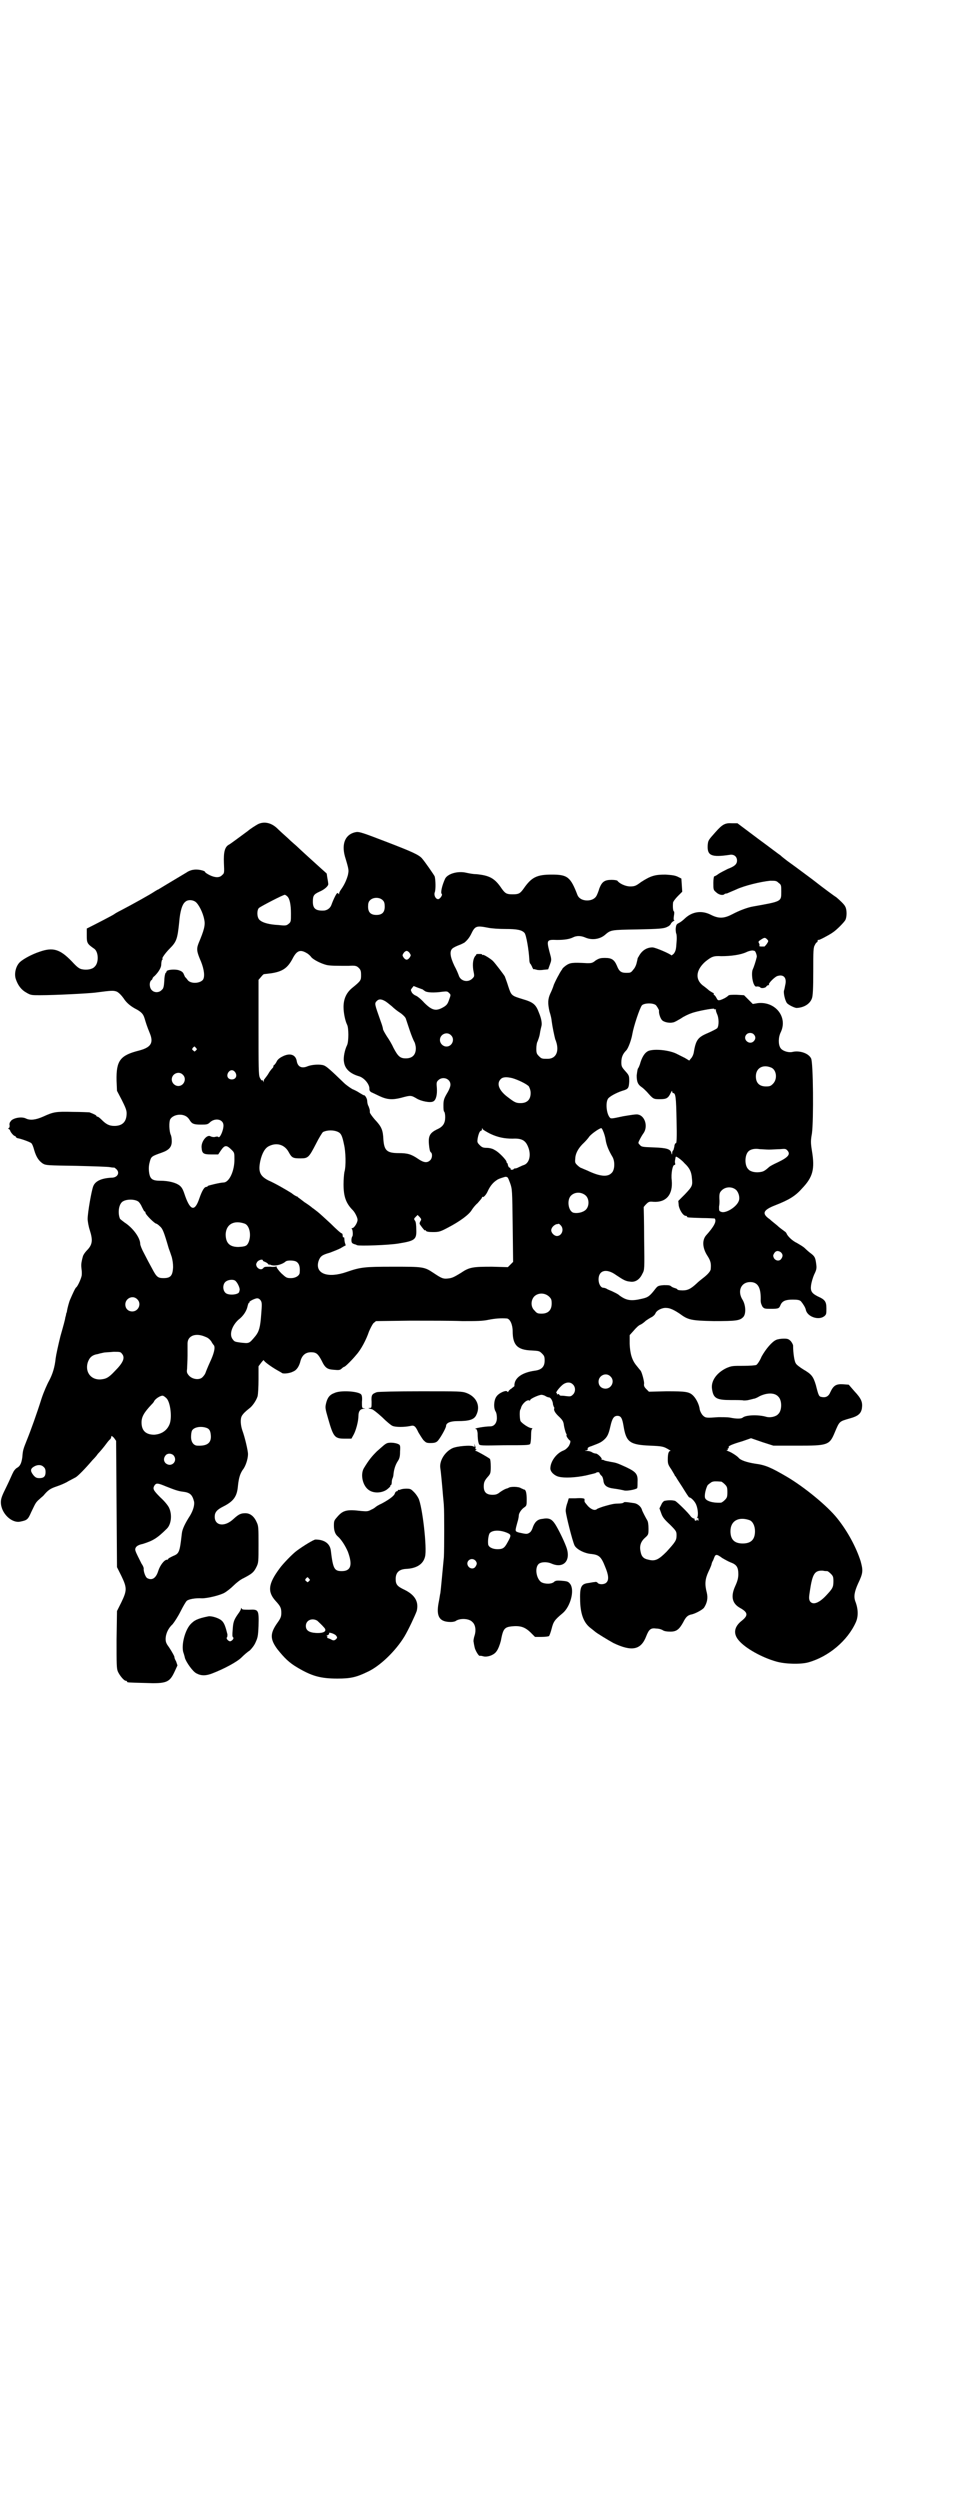 <?xml version="1.0" standalone="no"?>
<!DOCTYPE svg PUBLIC "-//W3C//DTD SVG 20010904//EN"
 "http://www.w3.org/TR/2001/REC-SVG-20010904/DTD/svg10.dtd">
<svg version="1.0" xmlns="http://www.w3.org/2000/svg"
 width="1100pt" height="2850pt" viewBox="0 0 1100 2850"
 preserveAspectRatio="xMidYMid meet">
<g transform="translate(0,2850) scale(0.5,-0.5)"
fill="#000000" stroke="none">
<path d="M587 3820 c-5 -3 -15 -9 -22 -15 -26 -19 -39 -29 -43 -31 -9 -5 -12
-17 -11 -42 1 -22 1 -23 -4 -27 -6 -7 -17 -6 -29 0 -6 3 -10 6 -10 7 0 3 -18
7 -26 5 -4 0 -12 -3 -16 -6 -37 -22 -65 -39 -65 -39 -1 0 -4 -2 -9 -5 -7 -5
-50 -29 -75 -42 -8 -4 -15 -8 -16 -9 -2 -2 -45 -24 -57 -30 l-6 -3 0 -16 c0
-17 1 -19 17 -30 10 -7 11 -32 1 -41 -5 -6 -18 -8 -28 -6 -7 1 -12 5 -24 18
-27 28 -43 33 -74 22 -18 -6 -36 -16 -44 -23 -10 -9 -14 -27 -10 -39 5 -15 13
-25 24 -31 10 -6 12 -6 31 -6 34 0 111 4 127 6 38 5 41 5 49 2 5 -3 10 -8 15
-15 7 -11 17 -19 31 -26 10 -6 14 -10 17 -20 3 -10 5 -17 12 -34 9 -22 2 -32
-24 -39 -44 -11 -53 -23 -52 -69 l1 -23 11 -21 c8 -16 11 -23 11 -30 0 -19 -9
-29 -28 -29 -12 0 -19 4 -29 14 -4 4 -8 7 -9 7 -2 0 -3 1 -3 2 0 1 -5 4 -16 8
-2 0 -19 1 -38 1 -39 1 -44 0 -68 -11 -16 -7 -29 -9 -39 -4 -10 5 -31 1 -35
-7 -2 -2 -3 -6 -2 -9 0 -4 -1 -6 -2 -6 -2 0 -2 -1 0 -2 2 -1 3 -3 3 -3 0 -3 8
-13 11 -13 1 0 2 -1 2 -2 0 -1 2 -2 4 -3 8 -1 29 -9 31 -11 2 -1 5 -8 7 -16 5
-17 11 -25 20 -31 7 -4 11 -4 76 -5 38 -1 72 -2 77 -3 4 -1 9 -1 10 -1 0 0 3
-2 5 -4 8 -8 2 -19 -11 -19 -22 -1 -37 -7 -42 -19 -4 -9 -13 -61 -13 -75 0 -5
2 -17 5 -26 7 -22 6 -32 -5 -44 -6 -6 -10 -12 -11 -16 -4 -15 -4 -19 -3 -28 1
-6 1 -14 0 -17 -2 -8 -9 -23 -12 -25 -2 -1 -8 -14 -14 -28 -2 -4 -6 -19 -7
-25 0 -2 -1 -5 -2 -7 0 -2 -1 -6 -2 -9 0 -3 -5 -21 -11 -42 -5 -20 -10 -43
-11 -51 -2 -20 -7 -36 -15 -51 -4 -7 -12 -25 -17 -40 -11 -35 -25 -74 -34 -96
-8 -20 -9 -23 -10 -38 -2 -14 -5 -21 -13 -25 -3 -2 -7 -7 -8 -10 -2 -3 -8 -18
-15 -32 -11 -22 -13 -28 -13 -36 0 -25 25 -49 45 -44 15 3 17 5 24 21 4 8 8
17 10 20 1 2 5 7 9 10 3 3 7 6 9 8 10 12 15 16 30 21 9 3 21 8 27 12 6 3 13 7
17 9 5 3 21 19 38 39 6 6 11 12 12 14 5 5 15 17 20 24 3 4 7 9 9 10 1 2 2 4 2
6 0 2 2 1 6 -3 l5 -7 1 -144 1 -144 10 -20 c13 -27 13 -33 0 -60 l-10 -20 -1
-65 c0 -56 0 -66 3 -73 4 -9 14 -21 18 -21 2 0 3 -1 3 -2 0 -2 1 -2 40 -3 51
-2 57 1 69 27 l6 13 -3 9 c-3 5 -4 9 -4 9 2 0 -6 14 -12 23 -6 8 -8 12 -8 19
0 12 6 25 16 34 4 5 12 17 18 29 6 12 12 22 14 24 4 4 20 7 35 6 13 0 42 7 52
13 5 3 14 10 20 16 6 6 16 14 23 17 19 10 23 13 29 25 5 10 5 12 5 52 0 36 0
42 -4 50 -6 14 -15 21 -26 21 -10 0 -15 -2 -27 -13 -20 -19 -43 -16 -43 5 0
10 5 16 19 23 24 12 32 23 34 47 2 19 5 28 11 37 6 7 12 24 12 36 0 7 -7 38
-13 54 -4 12 -5 26 -1 33 3 5 8 10 17 17 7 5 16 18 19 28 1 5 2 21 2 38 l0 30
6 8 c3 4 6 7 6 6 0 -3 17 -15 29 -22 5 -3 11 -6 12 -7 3 -3 19 -1 26 3 8 3 14
12 17 25 4 13 12 19 24 19 12 0 16 -4 24 -19 8 -17 13 -20 28 -21 11 -1 14 -1
18 3 2 2 5 4 6 4 2 0 19 17 27 27 11 12 23 35 29 53 3 7 7 15 10 19 l6 5 78 1
c42 0 96 0 119 -1 33 0 46 0 60 3 15 3 28 4 42 3 7 -1 13 -14 13 -29 0 -32 11
-43 44 -44 16 -1 17 -1 23 -7 5 -5 6 -7 6 -16 0 -14 -7 -21 -22 -23 -30 -4
-48 -17 -47 -35 0 -1 -4 -3 -7 -6 -4 -2 -7 -6 -7 -7 0 -1 -1 -1 -2 0 -2 5 -20
-3 -25 -11 -6 -8 -7 -26 -2 -34 2 -3 3 -9 3 -15 0 -11 -6 -19 -15 -19 -13 0
-41 -5 -33 -6 2 0 3 -3 4 -9 0 -11 1 -20 3 -25 1 -4 6 -4 58 -3 48 0 57 0 59
3 1 2 2 10 2 18 0 11 1 16 3 17 1 0 0 1 -2 1 -6 0 -22 11 -25 16 -2 4 -3 25 0
27 0 1 1 2 1 3 2 9 14 20 19 17 1 -1 2 0 2 1 0 3 20 12 26 12 1 0 6 -1 9 -3 3
-2 7 -3 8 -3 4 0 9 -9 9 -16 1 -3 2 -6 2 -6 1 0 1 -1 1 -3 -2 -4 2 -11 12 -20
7 -7 9 -10 10 -19 1 -6 3 -13 4 -16 2 -4 3 -6 2 -6 -1 0 0 -3 2 -6 2 -3 5 -6
5 -6 3 0 2 -6 -2 -13 -3 -4 -7 -8 -12 -10 -16 -6 -30 -25 -30 -41 0 -8 10 -17
20 -19 12 -3 37 -2 61 3 12 3 22 5 23 6 2 2 8 2 8 0 0 -1 2 -4 4 -6 3 -2 4 -6
5 -11 1 -12 8 -17 25 -19 8 -1 18 -3 22 -4 6 -2 27 2 30 5 1 1 1 7 1 14 1 18
-3 23 -26 34 -20 9 -22 10 -35 12 -4 1 -11 2 -14 3 -3 2 -6 2 -7 2 -1 0 -1 0
0 1 2 2 -9 13 -13 13 -2 0 -6 1 -9 3 -3 2 -8 3 -12 3 -5 0 -5 1 -1 1 3 1 4 2
3 4 0 2 2 4 9 6 18 7 21 8 28 14 8 7 11 13 15 31 4 18 8 24 16 24 8 0 11 -5
14 -23 6 -37 14 -43 61 -45 26 -1 30 -2 39 -7 5 -3 9 -5 7 -5 -4 0 -6 -6 -6
-20 0 -9 1 -12 8 -22 4 -7 8 -13 8 -14 0 -1 1 -2 2 -2 0 -1 7 -12 15 -24 8
-13 15 -24 16 -24 4 0 13 -9 16 -17 4 -10 5 -25 2 -29 -1 -2 -1 -2 1 -1 1 1 2
0 2 -3 0 -4 0 -4 -2 -2 -1 2 -2 2 -2 1 0 -2 -1 -2 -3 -2 -2 1 -2 2 -2 3 1 1 0
2 -2 2 -1 0 -4 2 -6 4 -7 10 -31 33 -36 36 -6 2 -17 2 -25 0 -2 -1 -5 -4 -7
-9 l-4 -8 4 -11 c3 -9 7 -14 20 -26 15 -15 15 -16 15 -25 0 -11 -3 -15 -23
-37 -18 -18 -26 -22 -41 -18 -11 2 -16 7 -18 18 -3 13 0 23 10 32 8 7 8 8 8
21 0 9 -1 16 -3 19 -3 5 -12 22 -12 24 -2 7 -10 14 -18 15 -20 3 -23 3 -24 1
-1 -1 -6 -2 -12 -2 -8 0 -14 -1 -28 -5 -8 -2 -18 -6 -20 -7 -5 -5 -13 -2 -21
6 -4 5 -8 9 -8 11 0 2 0 4 0 5 0 2 -7 3 -21 2 l-15 0 -3 -10 c-2 -5 -4 -13 -4
-19 1 -11 15 -67 20 -78 4 -9 23 -19 39 -20 17 -2 22 -6 31 -29 8 -19 9 -30 3
-36 -5 -5 -16 -5 -20 -1 -1 2 -4 3 -7 2 -2 0 -8 -1 -13 -2 -18 -2 -21 -8 -20
-42 1 -29 8 -49 24 -61 5 -4 9 -7 10 -8 3 -3 31 -20 42 -26 42 -20 63 -16 75
16 6 15 10 19 23 17 6 0 12 -2 15 -4 3 -2 9 -3 17 -3 14 0 20 5 29 21 6 12 10
16 18 18 8 1 27 11 30 16 7 11 9 22 6 34 -5 19 -4 31 4 48 4 8 7 16 7 17 0 1
1 4 2 6 1 1 3 6 4 9 3 8 6 8 18 -1 5 -3 14 -8 19 -10 14 -5 18 -11 18 -27 0
-9 -2 -16 -7 -27 -11 -24 -7 -40 11 -50 18 -10 19 -17 4 -29 -18 -14 -20 -30
-7 -45 15 -18 53 -39 85 -48 20 -6 56 -7 74 -2 46 13 89 49 108 91 6 13 6 30
-1 48 -4 11 -2 22 6 40 12 25 12 30 6 52 -10 31 -29 67 -53 97 -23 29 -76 72
-115 95 -36 21 -49 27 -73 30 -19 3 -33 8 -37 13 -3 4 -17 13 -23 15 -5 2 -6
3 -4 3 2 0 3 1 2 2 -1 1 0 2 1 2 1 0 2 1 1 2 -2 3 7 7 31 14 l20 7 26 -9 25
-8 55 0 c69 0 73 1 85 30 11 26 10 25 34 32 19 5 26 11 28 23 2 14 -1 22 -17
39 l-13 15 -13 1 c-16 1 -22 -3 -29 -18 -4 -10 -11 -13 -20 -11 -6 1 -7 3 -13
27 -6 20 -10 25 -29 36 -8 5 -16 11 -17 14 -3 4 -6 23 -6 40 0 2 -2 6 -5 10
-5 5 -7 6 -16 6 -6 0 -14 -1 -18 -3 -9 -4 -23 -20 -33 -38 -4 -10 -10 -18 -12
-19 -2 -1 -15 -2 -29 -2 -25 0 -27 0 -39 -5 -23 -11 -36 -30 -33 -48 3 -21 10
-25 43 -25 14 0 27 0 29 -1 2 0 7 0 11 1 4 1 9 2 12 3 3 0 9 3 14 6 17 8 34 8
42 -1 9 -8 9 -32 0 -40 -5 -6 -19 -9 -28 -6 -18 5 -46 4 -53 -2 -3 -3 -15 -3
-29 0 -6 1 -18 1 -26 1 -28 -2 -30 -2 -36 4 -3 3 -6 9 -7 13 -1 11 -8 25 -15
32 -9 9 -17 10 -61 10 l-40 -1 -6 6 c-5 5 -6 8 -5 13 0 6 -5 25 -8 29 -1 1 -5
6 -9 11 -11 13 -15 28 -16 50 l0 20 9 10 c5 6 12 13 16 14 4 2 9 6 12 9 3 2 9
6 13 8 4 2 8 6 9 9 3 7 16 13 25 12 8 0 18 -5 30 -13 19 -14 25 -16 78 -17 51
0 59 1 67 9 7 7 6 27 -1 39 -13 20 -4 41 17 41 18 0 25 -13 24 -42 0 -6 2 -10
4 -14 4 -5 6 -5 20 -5 17 0 18 1 21 8 4 10 12 13 28 13 12 0 16 -1 19 -4 5 -6
10 -14 11 -19 3 -16 29 -25 42 -15 5 4 5 6 5 18 0 15 -3 20 -19 27 -14 7 -18
12 -16 26 1 7 4 17 7 24 5 10 6 14 5 22 -2 16 -3 19 -12 26 -3 2 -10 8 -14 12
-4 4 -13 9 -18 12 -11 5 -22 16 -24 22 -1 2 -3 4 -5 5 -1 1 -7 5 -13 10 -5 5
-15 12 -20 17 -19 13 -16 21 12 32 31 12 46 21 61 38 25 26 30 44 23 86 -3 19
-3 23 0 40 4 30 3 163 -2 171 -6 12 -26 18 -41 15 -10 -3 -25 2 -29 9 -5 8 -5
24 1 36 16 34 -12 70 -52 66 l-12 -2 -10 10 -10 10 -17 1 c-12 0 -17 0 -19 -2
-4 -4 -12 -8 -18 -10 -5 -1 -6 -1 -9 5 -2 4 -5 7 -6 7 0 0 -1 1 0 2 1 1 -1 2
-3 3 -2 1 -5 3 -8 5 -2 2 -7 6 -11 9 -21 14 -20 36 2 56 15 12 19 14 37 13 22
0 44 3 57 9 6 3 12 4 14 4 2 0 5 -1 5 -1 2 0 6 -11 5 -14 -2 -9 -7 -24 -9 -28
-3 -6 -2 -23 2 -33 3 -6 4 -7 8 -6 3 0 6 -1 7 -2 1 -3 12 -2 14 2 1 2 4 3 5 3
2 0 2 1 1 1 -3 2 14 19 20 20 14 4 21 -5 17 -21 -1 -5 -2 -11 -3 -13 -1 -7 3
-23 7 -28 3 -4 19 -12 23 -11 17 1 30 10 34 22 2 5 3 22 3 61 0 48 0 55 4 61
1 3 4 6 5 6 0 0 1 1 1 3 0 2 1 3 2 2 1 -1 22 10 31 16 11 7 27 24 30 29 4 7 4
24 0 31 -2 5 -13 15 -20 21 -2 1 -27 19 -55 41 -28 21 -54 40 -57 42 -5 4 -12
9 -16 13 -2 1 -24 18 -50 37 l-48 36 -12 0 c-16 1 -22 -2 -38 -20 -17 -19 -17
-19 -18 -31 -1 -23 9 -27 50 -21 10 2 17 -4 17 -13 0 -8 -5 -13 -21 -19 -8 -4
-18 -9 -22 -12 -4 -3 -8 -5 -9 -5 -1 0 -2 -7 -2 -15 0 -15 0 -16 6 -21 6 -6
15 -8 19 -5 0 1 3 2 6 2 2 1 12 5 21 9 19 9 57 18 78 20 12 0 14 0 19 -5 6 -4
6 -6 6 -20 0 -23 1 -22 -66 -34 -11 -2 -30 -9 -45 -17 -19 -10 -31 -11 -49 -2
-21 11 -43 8 -60 -8 -3 -3 -9 -8 -13 -10 -6 -3 -7 -4 -8 -14 0 -5 1 -10 1 -10
1 0 2 -9 1 -20 -1 -17 -2 -20 -6 -26 -3 -3 -6 -5 -6 -4 -2 3 -36 18 -43 18
-13 0 -24 -7 -31 -20 -2 -3 -3 -5 -3 -6 0 -1 -1 -5 -2 -9 -1 -5 -4 -12 -8 -16
-5 -7 -7 -7 -16 -7 -11 0 -16 3 -21 16 -6 14 -12 18 -27 18 -11 0 -14 -1 -22
-6 -7 -6 -10 -6 -19 -6 -34 2 -39 1 -48 -5 -4 -3 -9 -7 -9 -9 -1 -1 -5 -7 -8
-13 -3 -5 -8 -15 -11 -22 -2 -7 -6 -16 -8 -20 -6 -13 -6 -23 -2 -41 3 -9 5
-19 5 -22 2 -15 6 -33 8 -41 11 -26 3 -45 -17 -45 -13 0 -14 0 -20 6 -5 5 -6
7 -6 17 0 6 1 14 3 17 1 3 4 10 5 17 1 7 3 15 4 19 1 7 -1 17 -6 29 -7 19 -13
24 -37 31 -26 8 -26 8 -33 29 -3 10 -7 20 -8 23 -3 5 -22 30 -27 35 -5 5 -21
15 -23 14 -1 -1 -2 0 -2 1 0 1 -3 1 -7 1 -4 0 -6 0 -6 -1 0 0 0 -2 -2 -3 -5
-6 -7 -17 -5 -32 3 -15 3 -15 -2 -20 -10 -10 -27 -6 -31 7 -1 3 -5 13 -10 22
-10 21 -11 33 -5 39 3 3 10 6 15 8 6 2 11 5 13 6 6 5 11 11 15 19 9 19 12 20
38 15 9 -2 27 -3 41 -3 25 0 37 -2 43 -9 4 -4 10 -40 11 -61 0 -4 1 -9 3 -10
1 -2 3 -5 4 -8 1 -2 2 -4 3 -4 0 1 3 0 7 -1 3 -1 10 -1 16 0 l10 1 4 11 c4 11
4 11 -1 29 -7 27 -6 28 17 27 18 0 29 2 37 6 8 4 18 4 29 -1 15 -6 32 -3 43 6
14 12 13 12 75 13 50 1 59 2 66 5 5 2 9 5 10 8 1 2 3 4 6 6 2 1 3 2 2 2 -2 0
-2 3 -1 10 1 5 1 10 0 10 -2 1 -3 10 -2 20 0 2 5 9 11 15 l10 10 -1 15 -1 15
-8 4 c-6 3 -13 4 -28 5 -23 0 -33 -2 -56 -17 -12 -9 -15 -10 -25 -10 -11 0
-25 7 -29 13 -1 1 -7 2 -13 2 -16 0 -22 -4 -28 -19 -2 -7 -5 -14 -6 -16 -3 -7
-11 -12 -22 -12 -11 0 -19 5 -22 12 -16 42 -23 47 -59 47 -34 0 -46 -6 -64
-32 -8 -11 -11 -13 -25 -13 -14 0 -17 2 -25 13 -16 24 -28 30 -58 33 -8 0 -17
2 -22 3 -20 5 -43 -2 -49 -13 -7 -15 -11 -32 -8 -35 3 -2 -4 -12 -8 -12 -6 0
-10 9 -8 15 3 7 2 30 0 37 -2 4 -22 33 -29 41 -7 8 -22 15 -82 38 -52 20 -61
23 -68 22 -24 -4 -34 -25 -26 -55 10 -33 9 -32 7 -43 -3 -11 -8 -22 -15 -32
-3 -4 -5 -8 -5 -10 0 -2 -1 -3 -1 -1 -1 1 -2 2 -3 2 -2 0 -9 -14 -14 -28 -3
-7 -9 -11 -16 -12 -19 -1 -26 4 -26 20 0 14 2 17 15 23 12 5 22 14 20 19 0 2
-1 7 -2 13 -1 5 -1 10 -2 10 0 0 -18 16 -41 37 -11 10 -23 21 -26 24 -3 3 -13
11 -21 19 -9 8 -20 18 -25 23 -14 13 -31 16 -45 8z m69 -164 c5 -5 8 -18 8
-39 0 -17 0 -19 -5 -23 -5 -4 -6 -5 -23 -3 -21 1 -37 5 -44 12 -6 6 -6 22 -1
27 5 4 55 30 59 30 1 0 4 -2 6 -4z m218 -9 c3 -3 4 -7 4 -14 0 -13 -6 -19 -19
-19 -13 0 -19 6 -19 19 0 7 1 11 4 14 7 8 23 8 30 0z m-428 -3 c7 -5 17 -24
20 -40 3 -13 0 -24 -13 -55 -5 -13 -4 -19 6 -42 7 -18 9 -34 4 -41 -8 -9 -29
-9 -35 0 -2 3 -5 6 -6 7 0 1 -2 4 -3 7 -2 4 -5 6 -11 8 -10 3 -28 1 -28 -3 0
-1 -1 -3 -2 -3 -1 -1 -3 -9 -3 -18 -1 -14 -2 -18 -6 -21 -5 -6 -16 -7 -22 -1
-6 5 -7 18 -2 23 2 1 3 3 3 4 0 1 2 4 5 6 9 9 15 19 15 26 0 5 1 9 2 11 2 1 2
2 1 2 -3 0 6 13 16 23 16 16 18 22 22 61 2 25 7 41 14 46 5 5 16 5 23 0z
m1305 -86 c3 -3 3 -4 -1 -10 -3 -4 -6 -7 -6 -6 -1 0 -4 0 -7 0 -3 0 -5 1 -4 2
1 1 0 4 -1 6 -2 3 -1 4 5 8 8 5 9 5 14 0z m-1051 -31 c4 -2 9 -7 11 -10 6 -6
22 -14 34 -17 8 -2 22 -2 51 -2 15 1 18 0 23 -5 4 -4 5 -7 5 -16 0 -12 0 -13
-21 -30 -13 -11 -19 -25 -19 -43 0 -14 4 -32 8 -40 4 -7 4 -39 0 -47 -5 -10
-9 -28 -7 -38 2 -16 14 -27 35 -33 12 -4 24 -19 23 -29 0 -3 1 -5 4 -7 2 -1
11 -5 19 -9 17 -8 29 -9 49 -4 22 6 23 6 35 -1 11 -7 33 -11 39 -7 6 3 9 15 8
30 -1 12 -1 14 3 18 10 10 28 4 28 -10 0 -4 -3 -12 -8 -20 -7 -12 -8 -16 -8
-27 0 -7 0 -13 2 -15 1 -1 2 -6 2 -12 0 -14 -5 -22 -19 -28 -16 -8 -20 -15
-18 -35 1 -10 2 -15 4 -17 4 -2 4 -13 -1 -18 -7 -7 -15 -6 -28 3 -16 11 -25
13 -44 13 -27 0 -33 6 -35 30 -1 23 -4 30 -20 47 -6 7 -11 14 -11 16 0 6 0 6
-3 14 -2 3 -3 9 -3 12 0 5 -5 14 -8 13 -1 0 -5 3 -9 5 -4 3 -12 7 -17 9 -5 3
-14 9 -20 15 -29 28 -39 37 -45 39 -8 3 -27 2 -37 -2 -14 -6 -23 -1 -25 13 -3
14 -16 18 -33 9 -6 -3 -11 -7 -13 -12 -2 -4 -5 -7 -5 -7 -1 0 -2 -1 -2 -3 0
-1 -1 -3 -1 -3 -1 -1 -6 -6 -10 -13 -4 -7 -9 -12 -9 -13 -1 0 -2 -2 -2 -5 0
-3 -1 -3 -1 0 -1 1 -2 3 -3 2 -1 -1 -3 2 -5 6 -3 6 -3 23 -3 115 l0 108 6 7
c3 4 6 6 6 6 1 0 8 1 17 2 26 4 37 12 48 32 10 20 18 23 33 14z m235 0 c3 -5
3 -5 0 -10 -2 -3 -5 -5 -7 -5 -2 0 -5 2 -7 5 -3 5 -3 5 0 10 2 3 5 5 7 5 2 0
5 -2 7 -5z m30 -83 c0 0 2 -2 4 -3 4 -4 21 -5 41 -2 10 1 11 1 15 -3 4 -4 4
-4 0 -15 -3 -9 -5 -12 -11 -16 -18 -11 -27 -10 -46 9 -7 8 -16 15 -19 16 -3 1
-7 4 -9 7 -3 6 -3 6 0 10 l4 5 10 -4 c6 -2 11 -4 11 -4z m-87 -26 c4 -2 11 -8
16 -12 5 -5 14 -12 19 -15 6 -4 12 -10 13 -13 1 -3 5 -15 9 -27 4 -12 9 -24
11 -27 1 -2 3 -9 3 -14 0 -15 -8 -23 -23 -23 -13 0 -18 5 -28 24 -3 7 -10 19
-15 26 -5 8 -9 15 -9 17 0 2 -2 9 -5 17 -14 40 -15 41 -9 47 4 4 9 5 18 0z
m618 -9 c2 -1 8 -11 8 -13 -1 -6 3 -18 7 -22 5 -5 18 -7 25 -5 3 0 11 5 18 9
7 5 18 10 24 12 13 5 52 12 52 10 0 -1 1 -2 3 -1 1 1 1 1 1 0 -1 -1 0 -5 2
-10 5 -10 5 -27 1 -33 -2 -2 -12 -7 -21 -11 -24 -10 -28 -16 -33 -46 -1 -4 -3
-9 -6 -12 l-4 -5 -10 6 c-6 3 -14 7 -18 9 -15 8 -46 12 -62 8 -9 -2 -16 -11
-21 -26 -2 -8 -5 -14 -6 -15 -1 -1 -2 -8 -3 -16 0 -15 3 -21 12 -27 3 -2 8 -7
11 -10 15 -17 15 -17 30 -17 15 0 19 2 25 15 2 4 3 5 3 3 0 -2 1 -4 2 -4 6 0
7 -10 8 -62 1 -40 0 -52 -1 -52 -2 0 -4 -4 -4 -8 -1 -4 -2 -9 -3 -9 -1 -1 -2
-3 -2 -6 0 -4 -1 -4 -2 1 -2 8 -10 11 -40 12 -26 1 -28 1 -32 6 -4 4 -4 4 0
12 2 4 6 11 9 15 10 15 3 39 -13 42 -4 1 -16 -1 -34 -4 -28 -6 -28 -6 -31 -2
-7 9 -9 32 -4 41 2 5 18 14 33 19 14 4 15 6 16 21 0 13 0 14 -9 24 -8 9 -9 11
-9 20 0 11 3 19 11 27 5 5 12 25 14 37 3 18 17 60 22 66 5 5 23 6 31 1z m224
-67 c5 -5 5 -11 0 -16 -10 -10 -27 5 -16 16 4 4 12 4 16 0z m-691 -2 c10 -9 3
-26 -10 -26 -8 0 -15 7 -15 15 0 13 16 20 25 11z m-582 -29 c3 -3 3 -3 0 -6
-3 -3 -3 -3 -6 0 -3 2 -3 3 -1 6 4 4 4 4 7 0z m1313 -45 c12 -5 15 -26 4 -37
-5 -5 -7 -6 -16 -6 -15 0 -23 8 -23 23 0 19 16 28 35 20z m-1223 -11 c5 -8 1
-16 -8 -16 -9 0 -13 8 -8 16 2 3 5 5 8 5 3 0 6 -2 8 -5z m-120 -5 c10 -9 3
-26 -10 -26 -8 0 -15 7 -15 15 0 13 16 20 25 11z m752 -8 c14 -4 34 -14 38
-19 2 -4 4 -9 4 -15 0 -15 -8 -23 -23 -23 -11 0 -14 2 -31 15 -18 14 -24 29
-15 39 5 6 14 6 27 3z m-743 -88 c3 -2 6 -6 7 -8 5 -8 9 -10 25 -10 14 0 16 0
22 6 12 10 30 6 30 -8 0 -12 -9 -31 -12 -26 -1 1 -4 1 -7 0 -4 -1 -7 0 -10 1
-8 6 -22 -11 -21 -25 1 -14 4 -16 22 -16 l16 0 6 9 c9 13 13 13 25 1 6 -6 6
-7 6 -22 0 -26 -12 -52 -25 -52 -7 0 -36 -7 -36 -8 0 -1 -1 -2 -3 -2 -5 0 -10
-9 -16 -26 -10 -30 -20 -29 -32 4 -5 15 -7 20 -13 25 -9 7 -26 11 -44 11 -19
0 -24 4 -26 21 -1 9 0 16 2 23 3 11 4 12 27 20 17 6 23 13 23 26 0 6 -1 12 -2
14 -4 8 -5 31 -1 37 7 10 26 13 37 5z m693 -39 c17 -8 32 -11 50 -11 20 1 29
-3 35 -16 9 -19 5 -39 -8 -44 -4 -1 -9 -4 -12 -5 -3 -2 -7 -3 -9 -3 -2 0 -3
-1 -3 -2 0 0 -2 -1 -4 -1 -2 0 -3 1 -3 1 1 1 0 3 -2 4 -2 0 -3 3 -4 6 0 2 -1
4 -1 4 -1 0 -2 1 -2 3 0 4 -18 23 -27 27 -4 3 -12 5 -18 5 -8 0 -11 1 -16 6
-6 6 -6 7 -5 15 2 11 5 18 8 18 1 0 2 2 2 4 0 3 0 3 2 -1 1 -1 9 -6 17 -10z
m257 7 c2 -4 5 -13 6 -20 2 -13 7 -25 16 -40 6 -11 5 -31 -3 -37 -9 -9 -27 -7
-54 6 -5 2 -12 5 -14 6 -2 0 -7 4 -10 7 -5 5 -5 6 -4 17 1 11 8 23 20 34 2 2
8 8 12 14 6 7 22 18 27 19 1 0 3 -3 4 -6z m-604 -3 c6 -3 9 -8 13 -28 4 -16 5
-50 1 -63 -1 -5 -2 -18 -2 -28 0 -27 5 -43 21 -59 5 -5 11 -17 11 -22 0 -7 -8
-19 -12 -19 -2 0 -2 -1 -1 -2 2 -1 3 -15 1 -17 -1 -1 -2 -5 -2 -8 0 -6 1 -8 8
-10 1 0 3 -1 5 -2 5 -2 72 0 95 4 37 6 41 9 40 32 0 10 -1 18 -3 20 -3 4 -2 5
2 9 l4 4 5 -5 c4 -5 4 -5 1 -10 -2 -4 -2 -5 1 -9 5 -7 10 -13 10 -11 0 1 1 1
2 -1 1 -2 6 -3 16 -3 14 0 17 1 34 10 27 14 49 30 55 41 2 3 7 10 13 15 5 6
10 11 10 13 0 1 1 2 2 1 2 -1 8 6 11 13 6 13 13 21 23 27 6 3 14 5 17 6 6 0 6
-1 11 -14 5 -14 5 -16 6 -97 l1 -83 -6 -6 -6 -6 -36 1 c-44 0 -52 -1 -71 -14
-18 -11 -21 -12 -31 -13 -10 -1 -14 1 -32 13 -21 14 -24 14 -92 14 -66 0 -74
-1 -106 -12 -43 -15 -73 -4 -64 25 4 11 8 14 26 19 8 3 18 7 24 10 5 3 10 6
11 6 1 0 1 1 0 4 -1 2 -2 7 -2 10 0 4 -1 6 -2 5 -1 -1 -2 1 -2 4 0 3 -1 5 -2
5 -2 0 -13 10 -25 22 -12 11 -26 24 -30 27 -4 3 -10 8 -12 9 -2 2 -10 8 -18
13 -8 6 -14 11 -15 11 0 1 -1 2 -2 2 -1 0 -7 3 -13 8 -13 8 -35 21 -53 29 -19
10 -23 20 -18 44 4 18 11 30 20 34 18 9 36 3 45 -14 7 -13 10 -14 27 -14 17 0
19 2 35 33 7 14 14 25 16 27 10 5 25 5 35 0z m983 -40 c7 0 18 1 25 1 11 1 13
1 16 -2 9 -9 4 -16 -21 -28 -9 -4 -18 -9 -19 -10 -9 -8 -13 -11 -20 -12 -10
-2 -23 0 -28 6 -9 8 -9 32 0 41 5 5 15 7 26 5 5 0 14 -1 21 -1z m-193 -31 c12
-11 16 -20 17 -34 2 -17 1 -19 -16 -37 l-15 -15 1 -11 c2 -10 10 -23 16 -23 2
0 3 -1 3 -2 0 -2 4 -2 34 -3 15 0 28 -1 29 -1 5 -6 -1 -18 -20 -39 -9 -11 -8
-29 4 -47 7 -11 8 -17 7 -29 0 -5 -7 -13 -19 -22 -4 -3 -10 -8 -13 -11 -13
-12 -20 -16 -32 -16 -7 0 -12 1 -12 2 0 1 -2 2 -5 3 -4 1 -8 3 -9 4 -3 3 -7 3
-17 3 -13 -1 -14 -2 -19 -8 -13 -17 -17 -20 -31 -23 -25 -6 -36 -4 -52 8 -3 3
-10 6 -16 9 -5 2 -12 5 -13 6 -2 1 -5 2 -7 2 -6 0 -11 9 -11 19 0 21 18 26 40
10 18 -12 22 -14 32 -15 12 -2 22 5 28 18 5 9 5 10 4 80 0 39 -1 71 -1 72 0 0
2 3 6 7 5 5 7 6 16 5 29 -2 45 16 42 49 -2 15 2 35 6 35 2 0 2 1 2 3 -1 2 -1
6 0 10 1 7 1 7 6 4 3 -2 10 -7 15 -13z m118 -61 c6 -6 9 -18 6 -25 -5 -14 -30
-29 -40 -25 -5 2 -5 2 -5 12 1 5 1 11 1 13 -1 16 0 19 5 24 9 9 24 9 33 1z
m-343 -13 c8 -8 8 -24 0 -32 -6 -6 -19 -9 -28 -7 -12 3 -16 29 -6 39 9 9 24 9
34 0z m-1022 -13 c3 -2 7 -8 9 -13 3 -6 5 -10 6 -10 1 0 2 -1 2 -3 0 -4 21
-25 25 -25 1 0 5 -3 8 -6 6 -5 9 -12 20 -50 2 -5 5 -14 7 -20 2 -8 3 -15 3
-23 -1 -20 -6 -25 -22 -25 -13 0 -16 3 -26 22 -5 9 -13 24 -18 34 -5 9 -9 19
-9 22 0 14 -17 37 -36 49 -4 3 -9 7 -10 8 -5 11 -4 30 4 38 7 7 27 8 37 2z
m244 -51 c11 -5 15 -27 8 -43 -4 -8 -7 -9 -23 -10 -20 0 -29 9 -29 29 1 23 19
33 44 24z m721 -4 c8 -9 2 -24 -9 -24 -6 0 -13 7 -13 13 0 6 6 12 12 14 3 0 5
1 5 1 1 0 3 -2 5 -4z m502 -61 c5 -5 5 -9 1 -15 -4 -6 -13 -5 -17 2 -2 5 -2 6
1 11 4 6 9 6 15 2z m-1182 -19 c0 -1 2 -2 5 -3 2 -1 6 -3 8 -6 2 -2 3 -3 2 -1
-1 2 -1 2 1 1 8 -5 27 -1 36 7 3 3 20 3 25 -1 6 -4 8 -12 7 -24 0 -7 -9 -13
-20 -13 -10 0 -11 1 -22 11 -6 6 -11 13 -11 15 1 2 0 2 0 1 -1 -1 -7 -2 -14
-1 -11 0 -14 0 -16 -3 -4 -5 -11 -3 -15 3 -2 5 -2 6 1 11 4 5 13 7 13 3z m-62
-47 c5 -5 9 -15 9 -19 0 -2 -1 -4 -1 -5 -1 -7 -24 -9 -31 -3 -7 6 -7 19 -1 25
6 6 20 7 24 2z m715 -35 c5 -5 6 -7 6 -16 0 -15 -8 -23 -23 -23 -9 0 -11 1
-16 7 -9 8 -9 23 -1 32 9 9 24 9 34 0z m-940 -6 c11 -10 3 -28 -11 -28 -9 0
-16 6 -16 16 0 14 17 22 27 12z m282 -3 c3 -5 3 -8 1 -33 -2 -28 -5 -38 -13
-48 -15 -18 -14 -17 -34 -15 -14 2 -14 2 -19 9 -7 11 0 30 14 43 12 9 19 21
21 31 1 4 2 8 4 8 1 0 1 1 0 1 -1 2 13 9 18 9 3 0 6 -2 8 -5z m-126 -83 c6 -2
10 -6 13 -10 2 -4 5 -8 6 -9 4 -5 0 -20 -9 -39 -5 -11 -9 -21 -10 -24 -1 -3
-4 -7 -7 -10 -7 -7 -23 -5 -31 4 -5 6 -5 8 -4 16 0 5 1 18 1 29 0 11 0 23 0
28 0 18 19 25 41 15z m-191 -38 c8 -9 4 -20 -16 -40 -14 -15 -20 -18 -33 -19
-21 -1 -35 16 -29 38 4 12 10 18 24 20 2 1 8 2 12 3 4 1 14 1 23 2 14 0 16 0
19 -4z m1115 -52 c11 -10 3 -28 -11 -28 -9 0 -16 6 -16 16 0 14 17 22 27 12z
m-86 -18 c7 -6 7 -18 0 -24 -4 -4 -6 -4 -15 -3 -6 1 -12 1 -13 1 -2 1 -3 2 -3
3 0 1 -1 1 -3 0 -2 0 -3 0 -2 1 1 1 0 2 -1 2 -3 0 5 11 13 18 8 7 18 8 24 2z
m-927 -32 c9 -9 13 -44 7 -59 -6 -15 -19 -23 -35 -24 -19 0 -29 9 -29 28 0 13
6 23 23 41 2 2 5 5 6 8 4 6 14 12 19 12 2 0 6 -3 9 -6z m90 -67 c7 -2 10 -6
11 -16 2 -18 -7 -26 -30 -25 -9 0 -15 8 -15 20 0 6 1 12 2 14 4 8 19 11 32 7z
m-74 -63 c11 -13 -5 -29 -18 -18 -5 5 -5 12 0 18 4 5 13 5 18 0z m-297 -26 c4
-3 5 -7 5 -12 0 -10 -4 -14 -14 -14 -6 0 -9 1 -14 7 -7 9 -7 14 1 19 8 5 17 5
22 0z m1547 -34 c1 0 5 -3 8 -6 5 -5 6 -7 6 -18 0 -11 -1 -13 -6 -18 -3 -3 -7
-6 -9 -6 -19 -1 -34 4 -36 11 -2 6 2 22 6 29 2 2 6 5 9 7 5 2 8 2 22 1z
m-1267 -11 c20 -8 29 -11 39 -12 16 -2 21 -7 25 -23 1 -8 -2 -19 -9 -31 -11
-17 -18 -31 -19 -41 -5 -44 -6 -46 -21 -52 -6 -3 -10 -5 -10 -6 0 -1 -1 -2 -3
-2 -6 0 -16 -13 -20 -26 -5 -16 -14 -22 -25 -16 -4 2 -9 16 -8 22 0 2 -2 7 -5
11 -15 30 -16 31 -13 37 2 3 6 6 16 8 22 7 32 12 55 35 10 10 12 32 5 47 -2 5
-11 16 -20 24 -17 17 -18 20 -13 28 4 5 7 5 26 -3z m1332 -77 c7 -3 12 -13 12
-25 0 -19 -9 -28 -28 -28 -19 0 -28 9 -28 28 0 24 19 34 44 25z m177 -116 c1
0 5 -3 8 -6 5 -5 6 -7 6 -17 0 -14 -2 -17 -17 -33 -17 -18 -31 -22 -37 -12 -2
5 -2 8 0 21 6 41 11 49 30 48 4 -1 8 -1 10 -1z"/>
<path d="M763 2524 c-11 -4 -16 -11 -19 -24 -2 -9 -2 -11 5 -35 12 -42 15 -45
38 -45 l15 0 5 9 c5 9 11 30 11 43 0 10 4 16 12 16 5 1 5 1 0 1 -4 1 -4 2 -4
15 1 9 0 15 -2 17 -6 7 -47 10 -61 3z"/>
<path d="M860 2526 c-11 -4 -13 -6 -12 -22 0 -13 0 -14 -4 -14 -5 0 -4 -1 5
-3 3 -1 12 -8 23 -18 10 -10 21 -19 24 -20 7 -3 27 -3 41 0 8 2 11 0 18 -15 3
-5 8 -13 11 -17 6 -6 7 -7 17 -7 7 0 12 1 15 4 5 4 20 30 20 35 0 7 10 11 26
11 26 0 38 3 43 14 10 20 1 41 -22 50 -11 4 -15 4 -105 4 -54 0 -96 -1 -100
-2z"/>
<path d="M882 2409 c-4 -2 -5 -3 -22 -18 -11 -11 -18 -19 -30 -39 -8 -15 -2
-41 13 -50 11 -7 29 -6 40 2 5 4 8 7 8 8 -1 1 0 2 1 2 1 0 2 3 2 6 0 4 1 8 2
10 1 2 2 6 2 9 1 10 4 21 10 30 4 6 5 11 5 22 1 14 0 15 -5 17 -7 3 -21 4 -26
1z"/>
<path d="M1083 2404 c0 -3 0 -4 -2 -2 -5 4 -39 1 -49 -4 -18 -9 -30 -30 -27
-46 1 -6 4 -37 6 -62 1 -10 2 -21 2 -24 1 -8 1 -99 0 -116 -2 -20 -7 -76 -8
-82 -1 -3 -2 -13 -4 -22 -6 -32 2 -44 28 -44 4 0 10 1 12 3 10 6 30 5 37 -3 7
-6 9 -19 5 -31 -2 -6 -3 -13 -2 -15 0 -1 1 -7 2 -11 1 -7 10 -22 12 -20 1 0 4
0 7 -1 9 -3 25 2 31 11 4 5 8 16 10 24 5 27 8 31 24 33 20 2 30 -1 43 -13 l11
-11 15 0 c8 0 16 1 17 2 1 1 4 9 6 17 4 16 7 20 25 35 18 15 28 53 17 67 -4 5
-6 6 -19 7 -12 1 -14 0 -17 -2 -5 -6 -22 -6 -30 -1 -11 8 -15 32 -6 41 5 5 19
6 30 1 28 -12 45 8 33 39 -6 16 -18 40 -25 51 -8 12 -14 15 -30 12 -11 -1 -17
-8 -21 -19 -1 -4 -4 -10 -7 -12 -6 -4 -7 -4 -25 0 -9 3 -9 2 -3 24 2 6 3 13 3
15 0 5 6 14 12 18 6 4 6 5 6 19 0 14 -2 22 -6 22 -1 0 -4 2 -7 3 -5 4 -25 4
-28 1 -1 0 -2 -1 -2 -1 -5 -1 -11 -4 -18 -9 -6 -5 -10 -6 -17 -6 -14 0 -20 6
-20 19 0 10 2 14 11 24 4 5 5 7 5 21 0 10 -1 17 -2 18 -5 4 -30 18 -32 18 -2
0 -2 1 0 2 2 1 2 2 0 2 -1 0 -2 1 -1 2 1 1 0 4 -1 6 l-2 5 1 -5z m75 -199 c9
-4 9 -6 0 -22 -7 -13 -11 -15 -23 -15 -11 0 -21 5 -21 12 -1 8 1 22 4 25 7 7
24 7 40 0z m-73 -63 c4 -5 4 -8 0 -14 -4 -6 -13 -5 -17 2 -6 11 8 21 17 12z"/>
<path d="M914 2304 c-2 -1 -4 -1 -4 -1 -1 1 -2 0 -2 -1 0 -1 -1 -2 -3 -2 -1 0
-3 -2 -4 -5 -1 -5 -13 -14 -30 -23 -7 -3 -13 -7 -14 -8 -1 -1 -5 -4 -10 -6 -7
-4 -10 -4 -22 -3 -33 4 -42 2 -55 -13 -7 -8 -8 -9 -8 -20 0 -12 3 -20 9 -25 8
-7 17 -21 23 -35 11 -30 7 -44 -14 -44 -17 0 -20 5 -25 47 -2 16 -15 25 -35
25 -4 0 -27 -14 -42 -25 -10 -7 -33 -31 -40 -41 -26 -35 -28 -53 -9 -74 11
-12 13 -16 13 -27 0 -8 -1 -12 -9 -23 -17 -24 -17 -37 0 -60 16 -20 27 -31 46
-42 32 -19 52 -25 91 -25 30 0 43 3 68 15 29 13 65 48 85 81 9 15 24 47 28 58
5 20 -3 36 -27 48 -17 8 -21 12 -21 25 0 15 8 22 23 23 25 1 40 11 44 28 5 18
-6 115 -15 133 -2 4 -6 10 -10 14 -7 7 -8 8 -18 8 -5 0 -11 -1 -13 -2z m-209
-203 c3 -3 3 -3 0 -6 -3 -3 -3 -3 -6 0 -3 2 -3 3 -1 6 4 4 4 4 7 0z m19 -96
c4 -4 9 -8 16 -16 7 -8 -1 -13 -19 -12 -16 1 -23 6 -23 16 0 13 14 19 26 12z
m43 -34 c3 -4 3 -5 0 -8 -3 -3 -6 -4 -11 -1 -1 1 -5 2 -7 3 -2 0 -3 2 -2 3 1
1 0 2 -1 2 -2 0 -1 1 2 2 2 1 4 3 3 4 -2 4 13 -1 16 -5z"/>
<path d="M550 2032 c0 -1 -3 -7 -7 -12 -9 -13 -11 -18 -12 -36 -1 -11 -1 -16
1 -17 3 -2 -3 -9 -7 -9 -4 0 -10 7 -7 9 1 1 1 4 1 7 -4 16 -7 26 -13 31 -6 6
-23 11 -30 10 -25 -5 -33 -9 -42 -19 -12 -14 -20 -45 -16 -62 1 -3 3 -9 4 -14
3 -10 18 -31 26 -35 11 -6 22 -6 37 0 26 10 56 26 66 36 6 6 14 13 19 16 4 4
10 11 13 18 5 11 6 14 7 38 1 37 0 38 -21 37 -11 0 -16 0 -17 2 -2 3 -2 3 -2
0z"/>
</g>
</svg>
